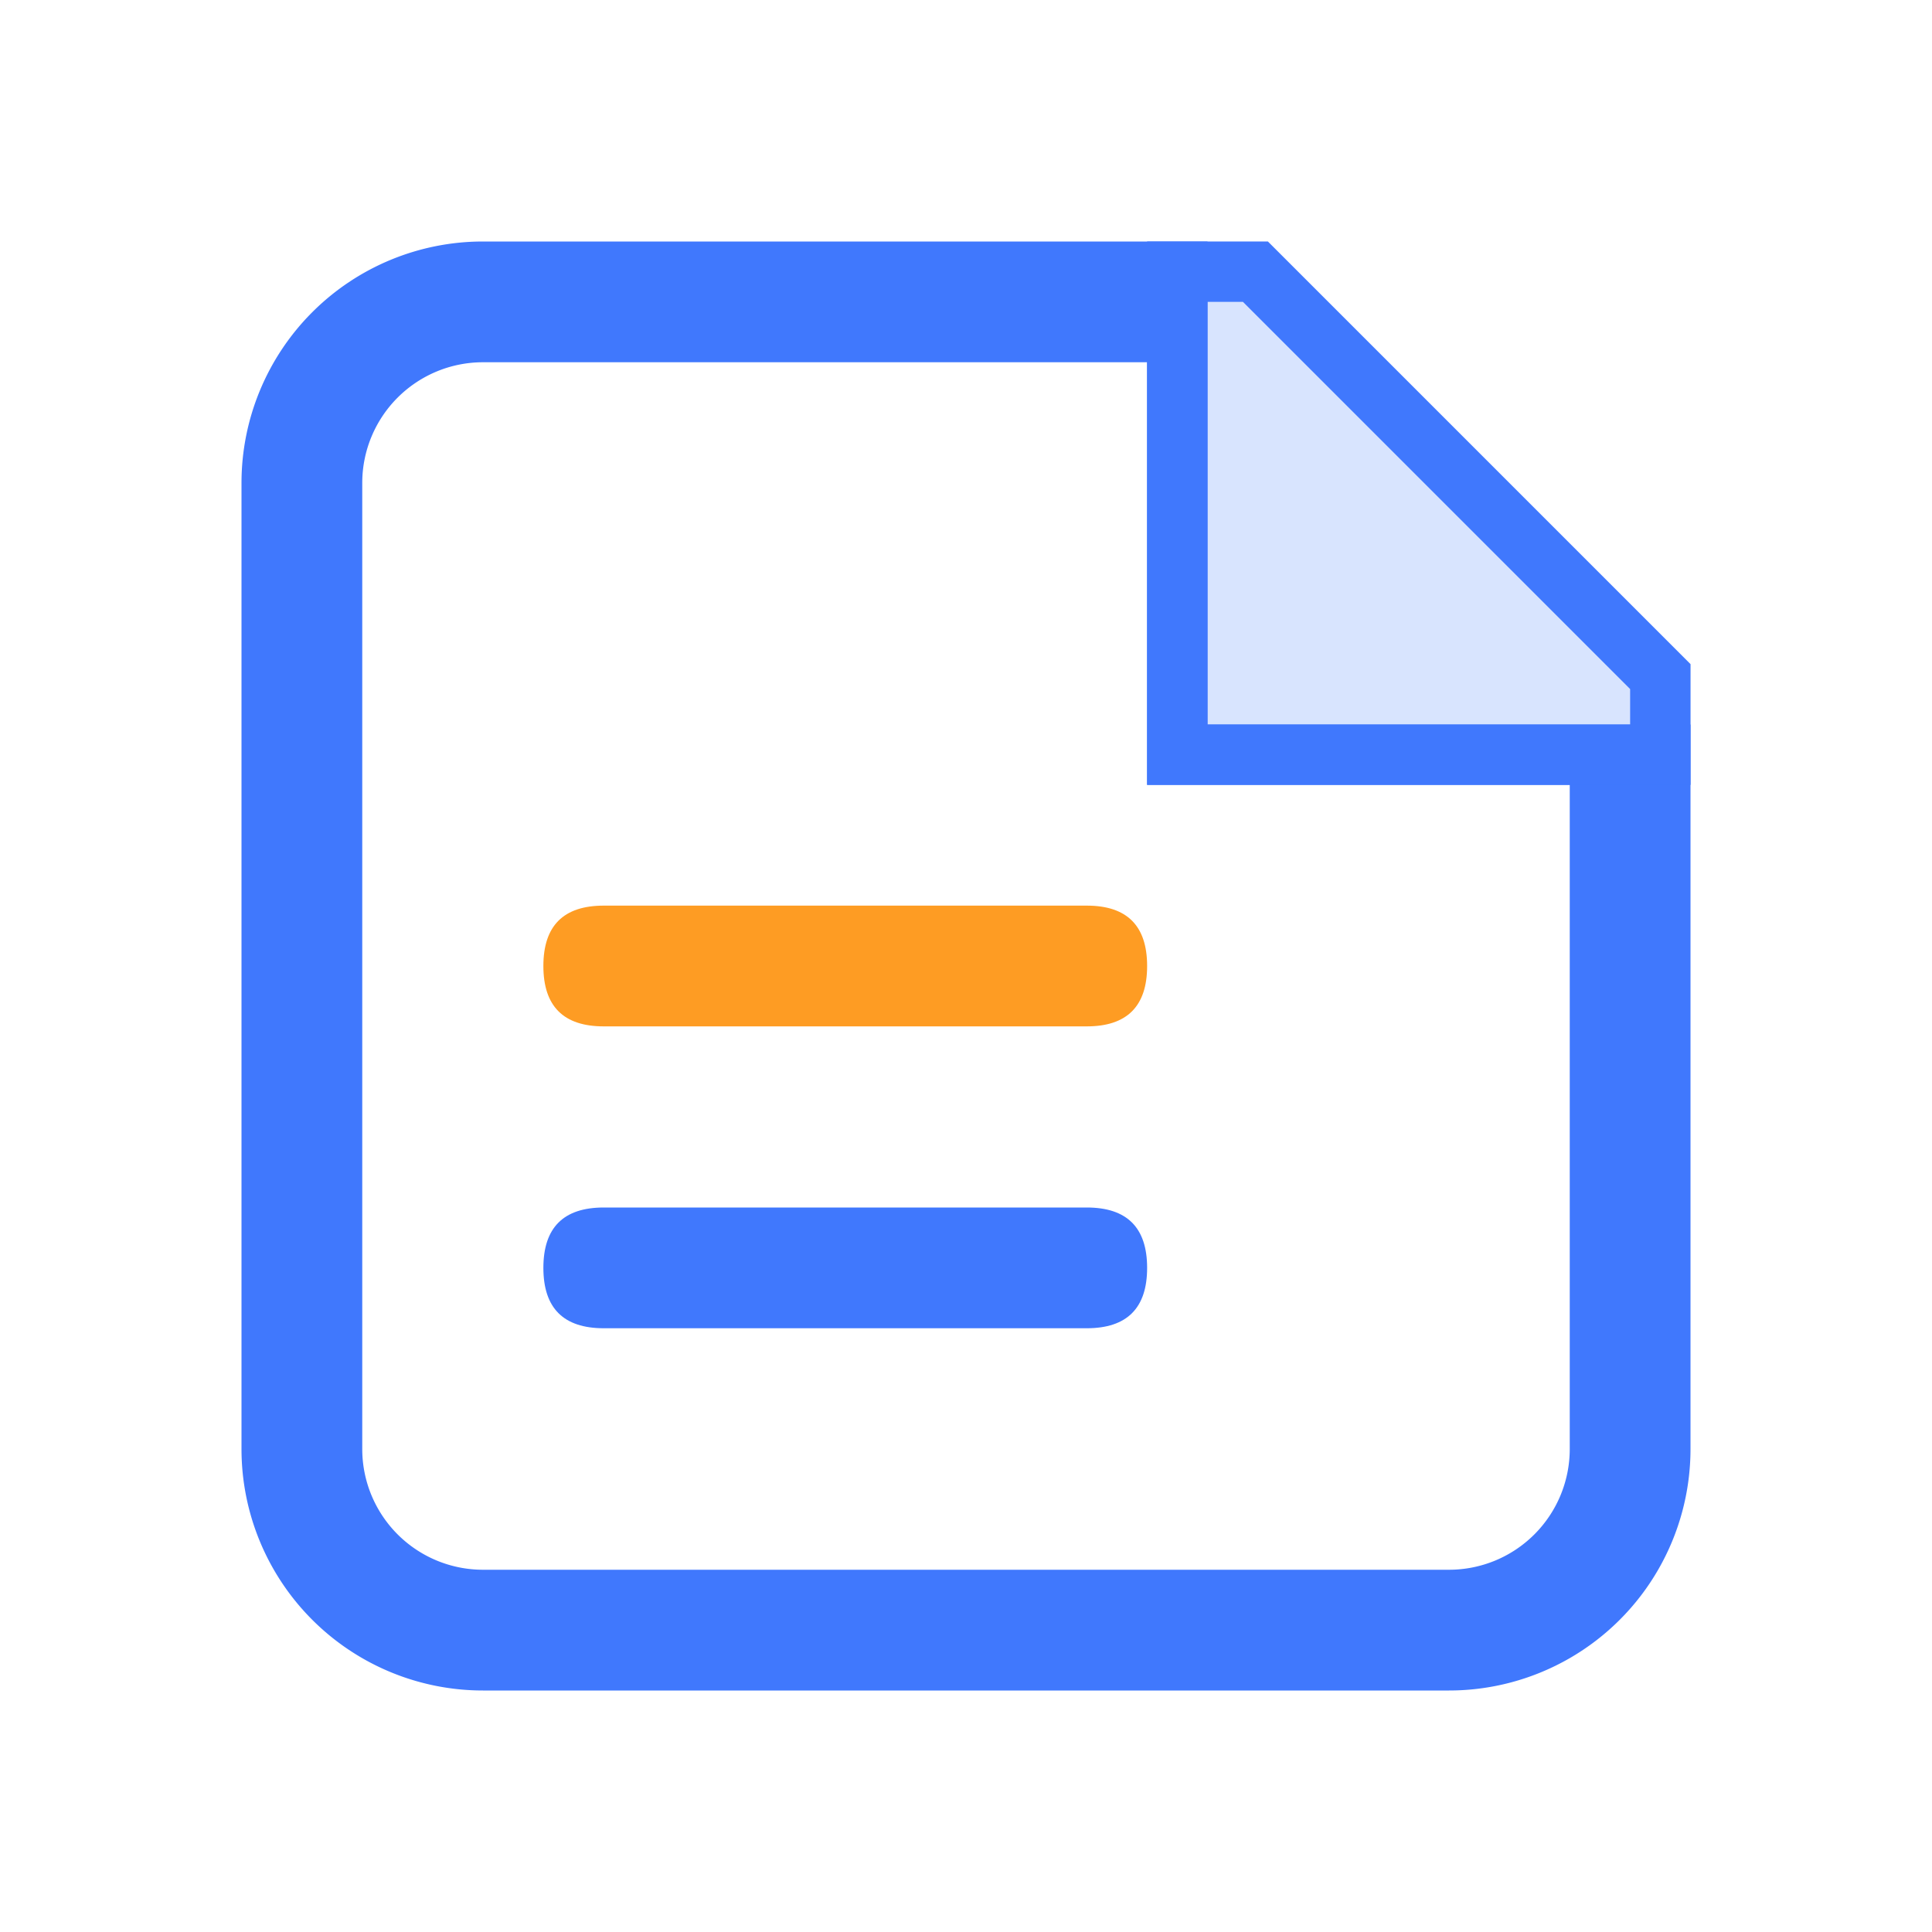 <?xml version="1.0" standalone="no"?><!DOCTYPE svg PUBLIC "-//W3C//DTD SVG 1.1//EN" "http://www.w3.org/Graphics/SVG/1.1/DTD/svg11.dtd"><svg t="1688713301226" class="icon" viewBox="0 0 1024 1024" version="1.1" xmlns="http://www.w3.org/2000/svg" p-id="19176" xmlns:xlink="http://www.w3.org/1999/xlink" width="500" height="500"><path d="M768 896h-512a128 128 0 0 1-128-128v-512a128 128 0 0 1 128-128h384v256h256v384a128 128 0 0 1-128 128z m-512-704a64 64 0 0 0-64 64v512a64 64 0 0 0 64 64h512a64 64 0 0 0 64-64v-352h-224v-224z" fill="#4078FD" p-id="19177"></path><path d="M608 416v-288h64l224 224v64z" fill="#4078FD" opacity=".2" p-id="19178"></path><path d="M864 384v-18.784l-205.216-205.216H640v224h224m32 32h-288v-288h64l224 224z" fill="#4078FD" p-id="19179"></path><path d="M288 480m32 0l256 0q32 0 32 32l0 0q0 32-32 32l-256 0q-32 0-32-32l0 0q0-32 32-32Z" fill="#FE9C23" p-id="19180"></path><path d="M288 640m32 0l256 0q32 0 32 32l0 0q0 32-32 32l-256 0q-32 0-32-32l0 0q0-32 32-32Z" fill="#4078FD" p-id="19181"></path></svg>